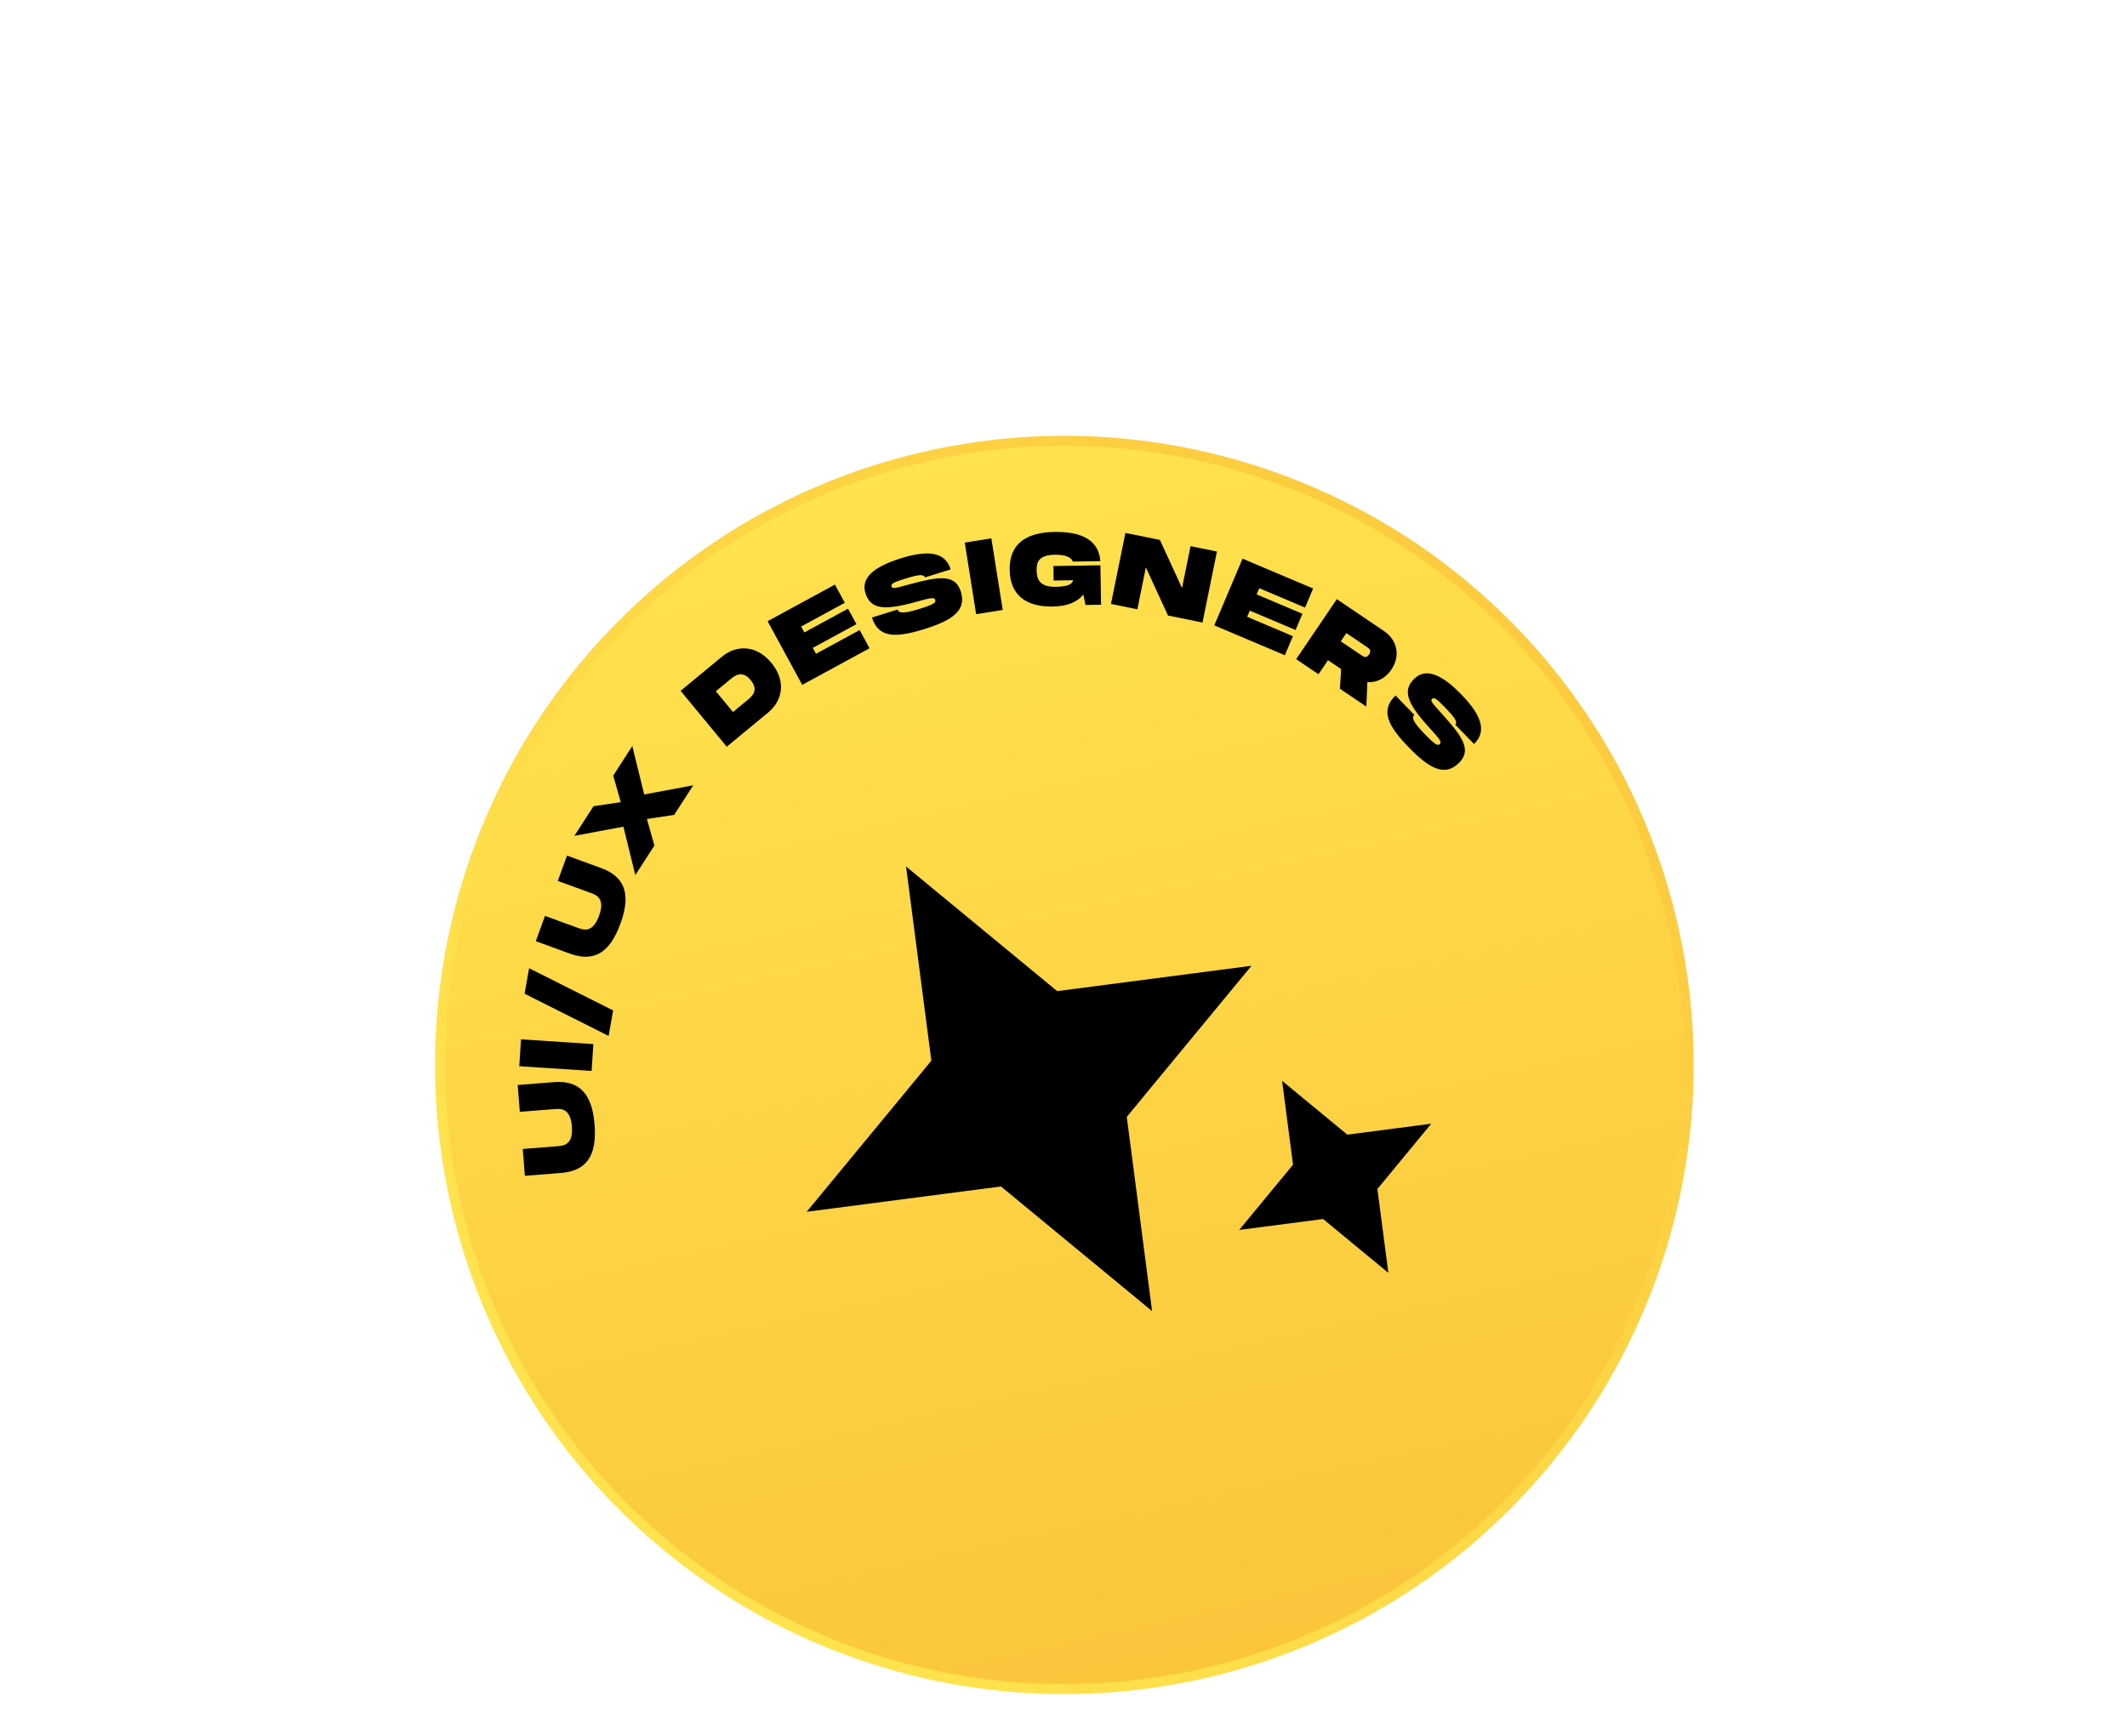 <svg width="463" height="378" viewBox="0 0 463 378" fill="none" xmlns="http://www.w3.org/2000/svg">
<circle cx="231.687" cy="231.88" r="135.897" transform="rotate(-12.505 231.687 231.88)" fill="url(#paint0_linear_204_14105)" stroke="url(#paint1_linear_204_14105)" stroke-width="2.175"/>
<path d="M120.531 235.624L112.69 236.244L113.152 242.086L120.994 241.466C122.656 241.334 124.21 241.822 124.482 245.26C124.754 248.697 123.319 249.421 121.633 249.555L113.792 250.175L114.254 256.017L122.096 255.397C127.578 254.963 129.972 251.789 129.425 244.869C128.879 237.971 125.991 235.192 120.531 235.624Z" fill="black"/>
<path d="M113.418 226.308L113.036 232.156L128.779 233.186L129.162 227.339L113.418 226.308Z" fill="black"/>
<path d="M115.174 210.822L114.192 216.371L132.481 225.557L133.462 220.008L115.174 210.822Z" fill="black"/>
<path d="M130.814 188.994L123.424 186.299L121.417 191.805L128.807 194.499C130.374 195.071 131.584 196.16 130.403 199.399C129.222 202.639 127.616 202.701 126.028 202.122L118.637 199.428L116.63 204.934L124.02 207.628C129.187 209.512 132.684 207.62 135.062 201.098C137.432 194.597 135.96 190.87 130.814 188.994Z" fill="black"/>
<path d="M138.295 190.541L142.448 184.101L140.809 178.324L146.747 177.433L150.9 170.993L140.227 172.988L137.64 162.443L133.488 168.883L135.126 174.66L129.188 175.551L125.035 181.991L135.708 179.997L138.295 190.541Z" fill="black"/>
<path d="M157.188 142.959L148.151 150.421L158.196 162.587L167.234 155.125C170.171 152.699 171.327 148.471 167.911 144.335C164.496 140.198 160.125 140.534 157.188 142.959ZM162.686 152.449L159.558 155.032L155.826 150.514L158.955 147.931C159.928 147.127 161.527 145.807 163.393 148.066C165.258 150.325 163.659 151.646 162.686 152.449Z" fill="black"/>
<path d="M183.897 131.249L181.743 127.289L167.09 135.256L174.627 149.117L189.28 141.149L187.127 137.189L177.622 142.357L176.922 141.07L186.427 135.902L184.596 132.536L175.092 137.704L174.392 136.417L183.897 131.249Z" fill="black"/>
<path d="M189.803 134.457C191.196 138.934 194.968 138.916 201.144 136.993C207.321 135.07 210.435 132.944 209.142 128.791C207.916 124.852 204.109 125.589 198.096 127.202C194.785 128.091 194.253 128.28 194.072 127.699C193.891 127.118 194.389 126.821 197.015 126.004C199.748 125.153 201.093 124.923 201.34 125.719L206.936 123.977C205.736 120.125 201.98 119.737 196.105 121.566C190.166 123.415 187.358 125.847 188.39 129.161C189.482 132.669 192.434 132.977 199.302 131.075C202.865 130.084 203.386 130.016 203.587 130.662C203.762 131.221 203.334 131.59 200.019 132.622C196.469 133.728 195.626 133.447 195.398 132.715L189.803 134.457Z" fill="black"/>
<path d="M215.794 117.224L210.007 118.144L212.483 133.725L218.271 132.805L215.794 117.224Z" fill="black"/>
<path d="M229.354 126.403L233.591 126.336C233.382 127.399 232.012 127.736 229.759 127.771C226.311 127.826 225.675 126.123 225.645 124.207C225.615 122.314 226.178 120.84 229.648 120.785C232.127 120.746 233.288 121.472 233.527 122.279L239.521 122.185C239.205 117.884 235.88 115.728 229.57 115.827C223.08 115.93 219.695 118.598 219.782 124.074C219.869 129.573 223.336 132.156 229.15 132.064C232.463 132.012 234.521 131.032 235.826 129.456L236.29 131.726L239.671 131.672L239.535 123.086L229.304 123.248L229.354 126.403Z" fill="black"/>
<path d="M259.156 118.92L257.302 128.042L252.486 117.564L244.976 116.037L241.833 131.498L247.576 132.666L249.43 123.544L254.246 134.022L261.756 135.549L264.899 120.088L259.156 118.92Z" fill="black"/>
<path d="M284.078 132.295L285.836 128.144L270.477 121.64L264.325 136.169L279.684 142.672L281.441 138.521L271.479 134.303L272.05 132.954L282.013 137.172L283.507 133.644L273.544 129.425L274.116 128.076L284.078 132.295Z" fill="black"/>
<path d="M302.877 145.791C304.848 142.879 304.228 139.411 301.26 137.403L290.993 130.456L282.151 143.523L287.004 146.807L289.076 143.745L291.932 145.678L291.671 149.965L297.421 153.855L297.645 148.537C299.651 148.669 301.589 147.695 302.877 145.791ZM293.067 137.847L297.547 140.878C298.033 141.206 298.63 141.611 298.024 142.507C297.418 143.403 296.82 142.999 296.335 142.67L291.855 139.639L293.067 137.847Z" fill="black"/>
<path d="M303.773 151.434C300.408 154.698 302.126 158.056 306.629 162.699C311.133 167.343 314.436 169.163 317.559 166.134C320.52 163.263 318.144 160.198 313.991 155.56C311.703 153.006 311.295 152.617 311.731 152.194C312.168 151.77 312.658 152.08 314.572 154.054C316.565 156.109 317.377 157.205 316.778 157.786L320.858 161.993C323.754 159.184 322.406 155.656 318.122 151.239C313.791 146.774 310.354 145.366 307.862 147.783C305.225 150.341 306.282 153.114 311.079 158.384C313.571 161.116 313.868 161.551 313.382 162.022C312.962 162.43 312.439 162.214 310.022 159.723C307.433 157.053 307.303 156.174 307.853 155.641L303.773 151.434Z" fill="black"/>
<path d="M197.227 188.665L230.123 215.805L272.412 210.292L245.272 243.188L250.785 285.477L217.889 258.337L175.6 263.85L202.74 230.954L197.227 188.665Z" fill="black"/>
<path d="M279.084 235.338L293.289 247.057L311.55 244.676L299.83 258.882L302.211 277.143L288.006 265.423L269.745 267.804L281.465 253.599L279.084 235.338Z" fill="black"/>
<defs>
<linearGradient id="paint0_linear_204_14105" x1="231.687" y1="94.895" x2="231.687" y2="368.864" gradientUnits="userSpaceOnUse">
<stop stop-color="#FFE34E"/>
<stop offset="1" stop-color="#FBC53C"/>
</linearGradient>
<linearGradient id="paint1_linear_204_14105" x1="374.322" y1="166.8" x2="121.986" y2="319.351" gradientUnits="userSpaceOnUse">
<stop stop-color="#FCC93E"/>
<stop offset="0.932" stop-color="#FFE34E"/>
</linearGradient>
</defs>
</svg>
